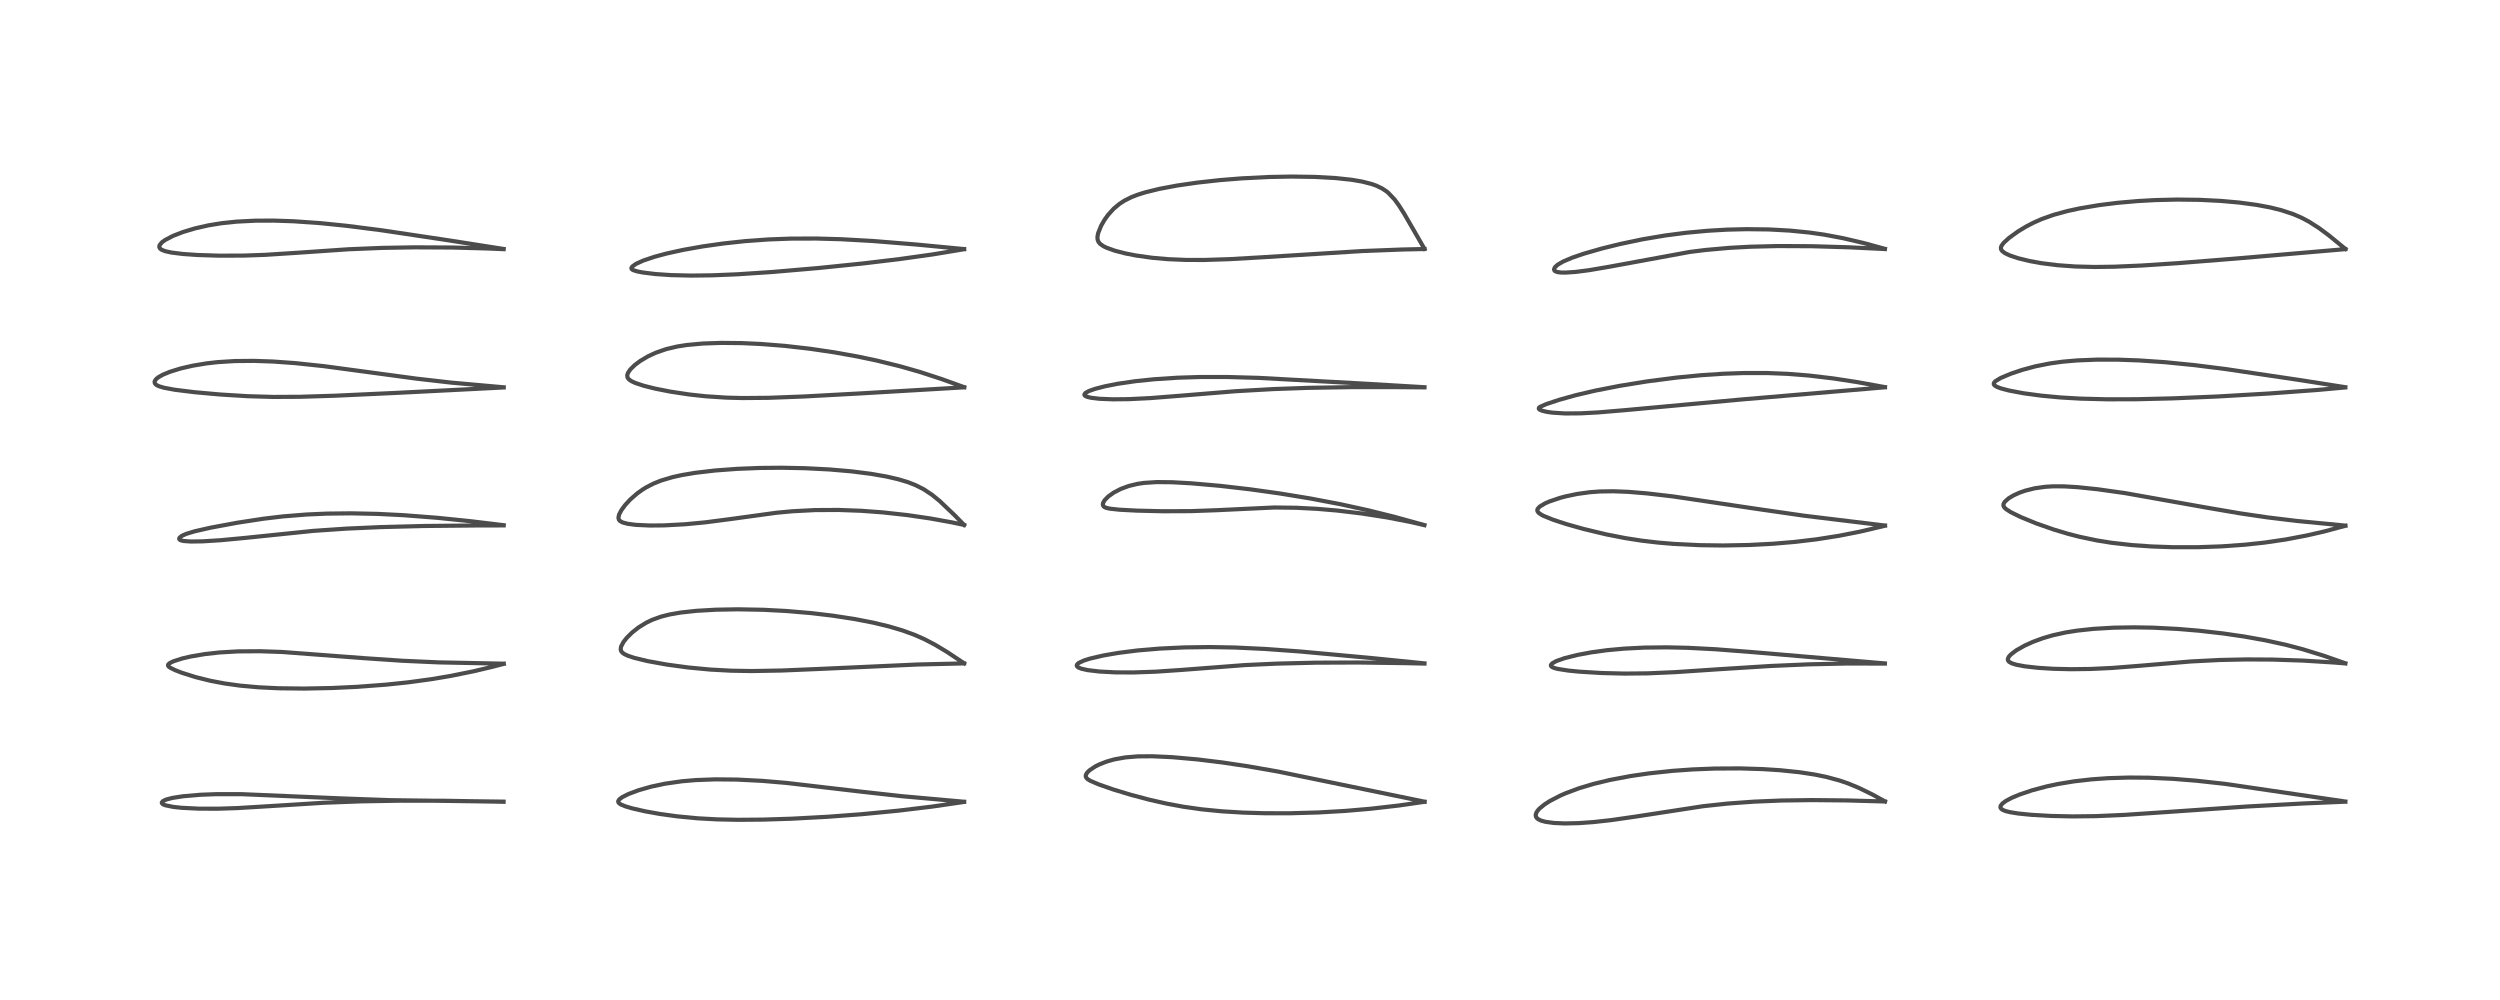 <?xml version="1.0" encoding="utf-8" standalone="no"?>
<!DOCTYPE svg PUBLIC "-//W3C//DTD SVG 1.1//EN"
  "http://www.w3.org/Graphics/SVG/1.1/DTD/svg11.dtd">
<!-- Created with matplotlib (https://matplotlib.org/) -->
<svg height="288pt" version="1.1" viewBox="0 0 720 288" width="720pt" xmlns="http://www.w3.org/2000/svg" xmlns:xlink="http://www.w3.org/1999/xlink">
 <defs>
  <style type="text/css">
*{stroke-linecap:butt;stroke-linejoin:round;}
  </style>
 </defs>
 <g id="figure_1">
  <g id="patch_1">
   <path d="M 0 288 
L 720 288 
L 720 0 
L 0 0 
z
" style="fill:#ffffff;"/>
  </g>
  <g id="axes_1">
   <g id="line2d_1">
    <path clip-path="url(#pa5fd6514ce)" d="M 145.038 230.872 
L 112.516 230.451 
L 98.343 229.943 
L 69.649 228.722 
L 62.3 228.717 
L 57.708 228.892 
L 52.76 229.315 
L 49.596 229.81 
L 47.812 230.288 
L 46.917 230.726 
L 46.603 231.115 
L 46.603 231.263 
L 46.741 231.483 
L 47.104 231.72 
L 47.638 231.926 
L 49.931 232.392 
L 52.292 232.647 
L 57.355 232.897 
L 62.894 232.905 
L 68.298 232.731 
L 77.968 232.148 
L 93.356 231.188 
L 103.98 230.788 
L 115.261 230.597 
L 127.469 230.612 
L 142.589 230.866 
L 145.031 230.916 
L 145.031 230.916 
" style="fill:none;stroke:#000000;stroke-linecap:square;stroke-opacity:0.7;stroke-width:1.2;"/>
   </g>
   <g id="line2d_2">
    <path clip-path="url(#pa5fd6514ce)" d="M 145.073 191.137 
L 126.32 190.766 
L 115.806 190.293 
L 105.2 189.576 
L 81.188 187.766 
L 74.932 187.554 
L 68.576 187.597 
L 63.199 187.908 
L 58.994 188.377 
L 54.91 189.074 
L 52.481 189.64 
L 49.922 190.458 
L 48.786 191.033 
L 48.41 191.435 
L 48.409 191.735 
L 48.622 192.011 
L 49.095 192.346 
L 50.446 193.008 
L 52.34 193.746 
L 56.43 195.035 
L 60.569 196.058 
L 64.604 196.828 
L 69.146 197.46 
L 74.533 197.946 
L 80.261 198.222 
L 87.633 198.308 
L 95.728 198.143 
L 102.817 197.808 
L 111.188 197.179 
L 117.572 196.508 
L 124.295 195.593 
L 129.735 194.676 
L 136.479 193.308 
L 141.869 192.029 
L 145.086 191.19 
L 145.086 191.19 
" style="fill:none;stroke:#000000;stroke-linecap:square;stroke-opacity:0.7;stroke-width:1.2;"/>
   </g>
   <g id="line2d_3">
    <path clip-path="url(#pa5fd6514ce)" d="M 145.076 151.261 
L 135.458 150.097 
L 125.941 149.129 
L 116.218 148.374 
L 108.799 148.003 
L 101.171 147.84 
L 94.158 147.918 
L 88.254 148.178 
L 81.509 148.722 
L 75.833 149.395 
L 68.327 150.548 
L 60.664 151.968 
L 56.025 153.025 
L 53.619 153.76 
L 52.358 154.327 
L 51.703 154.856 
L 51.599 155.197 
L 51.752 155.438 
L 52.072 155.612 
L 52.912 155.811 
L 54.982 155.955 
L 58.392 155.905 
L 63.579 155.58 
L 70.54 154.921 
L 90.19 152.894 
L 99.794 152.239 
L 109.618 151.804 
L 122.274 151.482 
L 137.791 151.331 
L 145.054 151.318 
L 145.054 151.318 
" style="fill:none;stroke:#000000;stroke-linecap:square;stroke-opacity:0.7;stroke-width:1.2;"/>
   </g>
   <g id="line2d_4">
    <path clip-path="url(#pa5fd6514ce)" d="M 145.068 111.544 
L 129.973 110.195 
L 119.977 109.052 
L 107.674 107.39 
L 93.272 105.453 
L 84.98 104.574 
L 78.675 104.122 
L 73.138 103.931 
L 67.642 103.981 
L 62.651 104.294 
L 59.597 104.638 
L 55.525 105.311 
L 52.034 106.117 
L 48.88 107.095 
L 46.905 107.914 
L 45.598 108.655 
L 44.968 109.171 
L 44.564 109.764 
L 44.513 110.132 
L 44.718 110.583 
L 45.095 110.9 
L 45.841 111.26 
L 47.305 111.688 
L 50.348 112.25 
L 55.971 112.948 
L 63.382 113.614 
L 71.311 114.103 
L 78.742 114.316 
L 86.451 114.274 
L 96.613 113.96 
L 114.505 113.133 
L 145.061 111.589 
L 145.061 111.589 
" style="fill:none;stroke:#000000;stroke-linecap:square;stroke-opacity:0.7;stroke-width:1.2;"/>
   </g>
   <g id="line2d_5">
    <path clip-path="url(#pa5fd6514ce)" d="M 145.058 71.702 
L 128.55 69.117 
L 109.889 66.32 
L 99.826 65.033 
L 92.227 64.26 
L 84.584 63.727 
L 78.9 63.535 
L 73.549 63.556 
L 68.108 63.83 
L 63.86 64.276 
L 59.973 64.909 
L 56.123 65.787 
L 52.699 66.82 
L 49.823 67.936 
L 47.533 69.131 
L 46.621 69.801 
L 45.949 70.636 
L 45.869 71.133 
L 46.052 71.536 
L 46.527 71.919 
L 47.542 72.33 
L 49.372 72.735 
L 52.636 73.142 
L 56.928 73.442 
L 63.266 73.637 
L 70.266 73.607 
L 76.277 73.397 
L 85.522 72.806 
L 100.374 71.789 
L 110.015 71.394 
L 119.459 71.231 
L 130.272 71.289 
L 140.267 71.558 
L 145.054 71.758 
L 145.054 71.758 
" style="fill:none;stroke:#000000;stroke-linecap:square;stroke-opacity:0.7;stroke-width:1.2;"/>
   </g>
   <g id="line2d_6">
    <path clip-path="url(#pa5fd6514ce)" d="M 277.671 230.902 
L 259.77 229.308 
L 247.987 227.993 
L 226.513 225.483 
L 219.495 224.885 
L 212.182 224.513 
L 206.015 224.454 
L 200.421 224.659 
L 196.411 225.002 
L 191.502 225.708 
L 187.559 226.548 
L 183.95 227.575 
L 180.976 228.685 
L 179.187 229.592 
L 178.326 230.254 
L 178.04 230.751 
L 178.093 231.085 
L 178.368 231.402 
L 178.857 231.711 
L 180.16 232.243 
L 182.196 232.84 
L 185.836 233.666 
L 189.967 234.406 
L 195.014 235.105 
L 201.038 235.68 
L 206.574 235.981 
L 212.481 236.105 
L 219.758 236.048 
L 228.023 235.785 
L 238.439 235.223 
L 248.179 234.492 
L 258.737 233.469 
L 268.368 232.308 
L 277.131 231.032 
L 277.653 230.948 
L 277.653 230.948 
" style="fill:none;stroke:#000000;stroke-linecap:square;stroke-opacity:0.7;stroke-width:1.2;"/>
   </g>
   <g id="line2d_7">
    <path clip-path="url(#pa5fd6514ce)" d="M 277.669 191.032 
L 272.825 187.807 
L 269.301 185.689 
L 266.285 184.111 
L 263.421 182.843 
L 259.973 181.583 
L 255.986 180.403 
L 251.632 179.354 
L 246.263 178.304 
L 239.844 177.313 
L 233.612 176.574 
L 226.483 175.967 
L 219.826 175.618 
L 212.488 175.48 
L 206.156 175.593 
L 200.573 175.917 
L 196.075 176.407 
L 192.885 176.961 
L 190.439 177.576 
L 187.864 178.498 
L 186.186 179.298 
L 183.899 180.705 
L 182.042 182.171 
L 180.532 183.664 
L 179.571 184.873 
L 178.868 186.206 
L 178.753 187.047 
L 178.904 187.536 
L 179.253 187.97 
L 179.868 188.404 
L 180.893 188.88 
L 182.682 189.472 
L 186.546 190.404 
L 192.102 191.406 
L 198.271 192.242 
L 204.564 192.836 
L 210.636 193.163 
L 216.443 193.261 
L 225.095 193.111 
L 236.728 192.623 
L 264.307 191.375 
L 277.023 191.077 
L 277.673 191.067 
L 277.673 191.067 
" style="fill:none;stroke:#000000;stroke-linecap:square;stroke-opacity:0.7;stroke-width:1.2;"/>
   </g>
   <g id="line2d_8">
    <path clip-path="url(#pa5fd6514ce)" d="M 277.662 151.182 
L 274.896 148.353 
L 270.609 144.277 
L 268.44 142.512 
L 266 140.896 
L 263.632 139.7 
L 261.363 138.823 
L 258.686 138.021 
L 255.318 137.243 
L 250.858 136.465 
L 245.236 135.753 
L 238.811 135.197 
L 231.798 134.84 
L 225.216 134.711 
L 218.875 134.769 
L 212.306 135.028 
L 205.922 135.503 
L 200.228 136.171 
L 196.324 136.829 
L 193.75 137.398 
L 190.408 138.39 
L 188.265 139.247 
L 186.143 140.335 
L 185.038 141.017 
L 183.525 142.1 
L 181.507 143.864 
L 180.034 145.462 
L 178.955 146.929 
L 178.288 148.221 
L 178.107 149.1 
L 178.248 149.678 
L 178.582 150.065 
L 179.293 150.457 
L 180.732 150.849 
L 183.113 151.162 
L 187.17 151.349 
L 191.255 151.311 
L 197.295 150.986 
L 203.16 150.429 
L 210.543 149.469 
L 223.583 147.675 
L 228.278 147.237 
L 234.742 146.901 
L 241.446 146.864 
L 247.982 147.104 
L 254.259 147.569 
L 261.254 148.339 
L 267.869 149.304 
L 274.234 150.46 
L 277.644 151.183 
L 277.644 151.183 
" style="fill:none;stroke:#000000;stroke-linecap:square;stroke-opacity:0.7;stroke-width:1.2;"/>
   </g>
   <g id="line2d_9">
    <path clip-path="url(#pa5fd6514ce)" d="M 277.696 111.51 
L 271.195 109.169 
L 264.94 107.126 
L 259.16 105.472 
L 252.633 103.869 
L 247.065 102.695 
L 240.32 101.48 
L 233.301 100.443 
L 226.065 99.617 
L 219.207 99.072 
L 213.644 98.815 
L 207.761 98.753 
L 202.429 98.933 
L 197.777 99.36 
L 194.953 99.809 
L 191.825 100.556 
L 188.859 101.587 
L 186.668 102.602 
L 184.403 103.941 
L 182.804 105.142 
L 181.536 106.39 
L 180.874 107.36 
L 180.645 108.061 
L 180.706 108.667 
L 181.035 109.177 
L 181.742 109.714 
L 182.933 110.282 
L 185.47 111.12 
L 188.666 111.919 
L 193.072 112.79 
L 198.544 113.616 
L 203.215 114.124 
L 209.213 114.518 
L 213.79 114.637 
L 221.362 114.571 
L 231.516 114.186 
L 247.852 113.3 
L 277.686 111.553 
L 277.686 111.553 
" style="fill:none;stroke:#000000;stroke-linecap:square;stroke-opacity:0.7;stroke-width:1.2;"/>
   </g>
   <g id="line2d_10">
    <path clip-path="url(#pa5fd6514ce)" d="M 277.669 71.735 
L 263.967 70.428 
L 251.38 69.407 
L 242.227 68.895 
L 235.116 68.698 
L 227.655 68.723 
L 221.262 68.962 
L 214.509 69.452 
L 208.279 70.128 
L 202.441 70.956 
L 196.752 71.965 
L 192.022 73.005 
L 188.506 73.952 
L 185.274 75.038 
L 183.151 76 
L 182.081 76.764 
L 181.832 77.214 
L 181.918 77.494 
L 182.293 77.768 
L 183.401 78.138 
L 185.059 78.469 
L 188.764 78.928 
L 193.284 79.231 
L 198.997 79.365 
L 205.121 79.292 
L 212.357 78.995 
L 222.509 78.325 
L 235.831 77.177 
L 248.703 75.856 
L 259.103 74.608 
L 268.669 73.265 
L 277.67 71.775 
L 277.67 71.775 
" style="fill:none;stroke:#000000;stroke-linecap:square;stroke-opacity:0.7;stroke-width:1.2;"/>
   </g>
   <g id="line2d_11">
    <path clip-path="url(#pa5fd6514ce)" d="M 410.273 230.885 
L 367.979 222.188 
L 359.346 220.68 
L 351.881 219.567 
L 344.855 218.712 
L 337.592 218.067 
L 331.838 217.8 
L 327.62 217.838 
L 324.081 218.134 
L 320.96 218.694 
L 318.772 219.309 
L 316.596 220.156 
L 315.453 220.728 
L 313.738 221.877 
L 313.052 222.577 
L 312.701 223.253 
L 312.689 223.643 
L 312.919 224.097 
L 313.341 224.468 
L 314.069 224.897 
L 316.458 225.92 
L 320.658 227.38 
L 325.593 228.878 
L 331.157 230.353 
L 336.018 231.45 
L 340.829 232.342 
L 346.124 233.091 
L 351.919 233.66 
L 358.002 234.029 
L 364.273 234.213 
L 371.45 234.221 
L 379.682 233.99 
L 387.311 233.552 
L 394.71 232.921 
L 402.753 232.001 
L 410.273 230.917 
L 410.273 230.917 
" style="fill:none;stroke:#000000;stroke-linecap:square;stroke-opacity:0.7;stroke-width:1.2;"/>
   </g>
   <g id="line2d_12">
    <path clip-path="url(#pa5fd6514ce)" d="M 410.249 191.052 
L 394.967 189.514 
L 374.405 187.625 
L 364.43 186.901 
L 355.655 186.484 
L 348.491 186.353 
L 341.04 186.455 
L 334.07 186.787 
L 327.636 187.328 
L 322.04 188.038 
L 317.749 188.782 
L 313.94 189.669 
L 312.157 190.233 
L 310.687 190.92 
L 310.195 191.362 
L 310.096 191.69 
L 310.224 191.969 
L 310.591 192.25 
L 311.453 192.596 
L 313.248 192.996 
L 316.638 193.399 
L 321.23 193.639 
L 326.32 193.667 
L 332.826 193.446 
L 340.326 192.935 
L 358.485 191.546 
L 367.77 191.119 
L 378.9 190.852 
L 391.118 190.8 
L 404.691 190.985 
L 410.249 191.111 
L 410.249 191.111 
" style="fill:none;stroke:#000000;stroke-linecap:square;stroke-opacity:0.7;stroke-width:1.2;"/>
   </g>
   <g id="line2d_13">
    <path clip-path="url(#pa5fd6514ce)" d="M 410.248 151.23 
L 401.455 148.807 
L 393.995 146.955 
L 385.952 145.194 
L 377.29 143.548 
L 368.628 142.125 
L 360.045 140.923 
L 351.378 139.921 
L 343.024 139.187 
L 337.573 138.885 
L 333.17 138.839 
L 329.491 139.075 
L 327.571 139.362 
L 325.127 139.951 
L 322.813 140.798 
L 320.751 141.866 
L 319.16 143.005 
L 318.148 144.045 
L 317.693 144.838 
L 317.613 145.359 
L 317.773 145.771 
L 318.097 146.044 
L 318.587 146.256 
L 319.628 146.495 
L 322.403 146.797 
L 327.492 147.065 
L 334.996 147.239 
L 342.945 147.206 
L 350.297 146.943 
L 366.998 146.158 
L 373.409 146.24 
L 379.375 146.549 
L 385.117 147.04 
L 392.144 147.879 
L 399.399 149.01 
L 405.957 150.277 
L 410.23 151.252 
L 410.23 151.252 
" style="fill:none;stroke:#000000;stroke-linecap:square;stroke-opacity:0.7;stroke-width:1.2;"/>
   </g>
   <g id="line2d_14">
    <path clip-path="url(#pa5fd6514ce)" d="M 410.258 111.521 
L 393.174 110.507 
L 362.487 108.828 
L 353.413 108.573 
L 345.552 108.577 
L 339.091 108.782 
L 332.371 109.224 
L 327.12 109.765 
L 321.949 110.519 
L 318.182 111.262 
L 315.383 111.988 
L 313.572 112.632 
L 312.605 113.178 
L 312.301 113.62 
L 312.357 113.839 
L 312.678 114.107 
L 313.212 114.323 
L 314.284 114.571 
L 316.679 114.85 
L 320.524 115.004 
L 325.11 114.955 
L 331.233 114.653 
L 340.115 113.955 
L 355.806 112.671 
L 366.686 112.055 
L 376.735 111.7 
L 389.316 111.493 
L 402.576 111.498 
L 410.248 111.562 
L 410.248 111.562 
" style="fill:none;stroke:#000000;stroke-linecap:square;stroke-opacity:0.7;stroke-width:1.2;"/>
   </g>
   <g id="line2d_15">
    <path clip-path="url(#pa5fd6514ce)" d="M 410.252 71.67 
L 404.424 61.581 
L 402.938 59.233 
L 401.657 57.466 
L 399.789 55.5 
L 399.313 55.115 
L 398.053 54.278 
L 396.398 53.479 
L 395.003 52.982 
L 392.247 52.283 
L 389.251 51.775 
L 384.677 51.282 
L 378.67 50.948 
L 372.009 50.85 
L 365.527 50.97 
L 357.627 51.365 
L 351.264 51.878 
L 344.89 52.582 
L 339.021 53.432 
L 333.866 54.399 
L 329.791 55.404 
L 327.662 56.076 
L 325.887 56.765 
L 323.862 57.774 
L 322.394 58.724 
L 320.727 60.122 
L 319.134 61.881 
L 318.155 63.235 
L 317.144 64.966 
L 316.251 67.187 
L 316.067 68.191 
L 316.104 68.974 
L 316.365 69.663 
L 316.844 70.241 
L 317.771 70.893 
L 318.652 71.331 
L 321.078 72.204 
L 324.082 72.982 
L 327.195 73.591 
L 331.817 74.24 
L 336.356 74.64 
L 341.615 74.861 
L 346.857 74.87 
L 354.044 74.639 
L 363.704 74.083 
L 392.314 72.302 
L 403.869 71.858 
L 410.28 71.714 
L 410.28 71.714 
" style="fill:none;stroke:#000000;stroke-linecap:square;stroke-opacity:0.7;stroke-width:1.2;"/>
   </g>
   <g id="line2d_16">
    <path clip-path="url(#pa5fd6514ce)" d="M 542.872 230.793 
L 539.086 228.73 
L 535.353 226.911 
L 532.347 225.667 
L 529.818 224.794 
L 525.933 223.741 
L 522.583 223.059 
L 518.177 222.392 
L 512.672 221.825 
L 507.616 221.499 
L 501.126 221.301 
L 493.836 221.341 
L 487.35 221.6 
L 481.733 222.002 
L 474.975 222.722 
L 469.599 223.504 
L 463.633 224.634 
L 458.96 225.761 
L 454.798 227.007 
L 450.854 228.479 
L 449.372 229.131 
L 446.368 230.688 
L 444.835 231.671 
L 443.355 232.882 
L 443.097 233.15 
L 442.54 233.894 
L 442.275 234.65 
L 442.355 235.221 
L 442.598 235.598 
L 443.034 235.955 
L 443.846 236.338 
L 445.108 236.683 
L 447.513 237.013 
L 450.678 237.149 
L 454.692 237.059 
L 458.847 236.763 
L 464.016 236.192 
L 471.026 235.18 
L 490.595 232.173 
L 497.618 231.42 
L 505.177 230.871 
L 513.09 230.547 
L 521.828 230.426 
L 531.846 230.523 
L 542.872 230.83 
L 542.872 230.83 
" style="fill:none;stroke:#000000;stroke-linecap:square;stroke-opacity:0.7;stroke-width:1.2;"/>
   </g>
   <g id="line2d_17">
    <path clip-path="url(#pa5fd6514ce)" d="M 542.852 191.066 
L 504.939 187.828 
L 494.116 186.987 
L 486.096 186.57 
L 480.052 186.435 
L 473.585 186.508 
L 467.73 186.804 
L 462.807 187.257 
L 458.259 187.881 
L 454.298 188.622 
L 450.616 189.544 
L 448.239 190.379 
L 447.027 191.054 
L 446.662 191.507 
L 446.686 191.806 
L 447.004 192.11 
L 447.56 192.359 
L 448.579 192.638 
L 451.643 193.121 
L 454.951 193.447 
L 461.259 193.828 
L 467.88 193.99 
L 474.571 193.923 
L 482.409 193.581 
L 495.236 192.725 
L 509.851 191.807 
L 520.869 191.33 
L 531.688 191.094 
L 542.432 191.109 
L 542.849 191.114 
L 542.849 191.114 
" style="fill:none;stroke:#000000;stroke-linecap:square;stroke-opacity:0.7;stroke-width:1.2;"/>
   </g>
   <g id="line2d_18">
    <path clip-path="url(#pa5fd6514ce)" d="M 542.876 151.353 
L 519.667 148.537 
L 506.502 146.637 
L 481.852 142.973 
L 474.358 142.099 
L 469.042 141.659 
L 464.656 141.483 
L 460.752 141.543 
L 457.929 141.75 
L 454.204 142.261 
L 450.766 142.99 
L 449.236 143.403 
L 446.153 144.453 
L 444.982 144.969 
L 443.414 145.916 
L 442.845 146.551 
L 442.735 146.91 
L 442.805 147.274 
L 443.181 147.744 
L 444.056 148.325 
L 444.606 148.604 
L 447.384 149.721 
L 451.128 150.944 
L 456.04 152.33 
L 462.563 153.895 
L 468.107 154.98 
L 472.76 155.702 
L 477.484 156.259 
L 482.168 156.653 
L 489.553 157.009 
L 496.344 157.097 
L 503.677 156.957 
L 510.744 156.59 
L 516.878 156.071 
L 523.099 155.333 
L 529.61 154.31 
L 535.796 153.089 
L 542.074 151.608 
L 542.867 151.405 
L 542.867 151.405 
" style="fill:none;stroke:#000000;stroke-linecap:square;stroke-opacity:0.7;stroke-width:1.2;"/>
   </g>
   <g id="line2d_19">
    <path clip-path="url(#pa5fd6514ce)" d="M 542.87 111.491 
L 534.751 110.024 
L 527.974 108.986 
L 520.926 108.147 
L 514.769 107.664 
L 509.046 107.437 
L 502.322 107.43 
L 496.43 107.632 
L 490.046 108.049 
L 482.943 108.733 
L 474.424 109.834 
L 466.437 111.13 
L 459.408 112.504 
L 453.833 113.81 
L 449.087 115.134 
L 445.295 116.393 
L 443.549 117.166 
L 443.201 117.465 
L 443.184 117.745 
L 443.448 117.988 
L 444.11 118.275 
L 445.419 118.599 
L 447.07 118.841 
L 450.753 119.073 
L 455.227 119.041 
L 460.34 118.769 
L 468.036 118.121 
L 501.708 115.034 
L 542.863 111.54 
L 542.863 111.54 
" style="fill:none;stroke:#000000;stroke-linecap:square;stroke-opacity:0.7;stroke-width:1.2;"/>
   </g>
   <g id="line2d_20">
    <path clip-path="url(#pa5fd6514ce)" d="M 542.846 71.663 
L 536.78 70.003 
L 530.808 68.599 
L 525.444 67.591 
L 521.163 66.977 
L 515.482 66.41 
L 509.406 66.078 
L 503.041 65.999 
L 497.363 66.138 
L 491.831 66.458 
L 485.62 67.033 
L 479.549 67.821 
L 472.995 68.93 
L 466.545 70.285 
L 461.279 71.587 
L 456.129 73.069 
L 452.73 74.235 
L 450.136 75.345 
L 448.598 76.243 
L 447.808 76.972 
L 447.561 77.579 
L 447.685 77.927 
L 447.9 78.111 
L 448.566 78.357 
L 449.501 78.482 
L 450.833 78.508 
L 453.795 78.311 
L 457.651 77.815 
L 463.432 76.829 
L 486.608 72.567 
L 491.144 71.998 
L 498.067 71.38 
L 504.049 71.056 
L 511.974 70.863 
L 521.715 70.907 
L 532.192 71.214 
L 542.859 71.722 
L 542.859 71.722 
" style="fill:none;stroke:#000000;stroke-linecap:square;stroke-opacity:0.7;stroke-width:1.2;"/>
   </g>
   <g id="line2d_21">
    <path clip-path="url(#pa5fd6514ce)" d="M 675.468 230.842 
L 640.893 225.764 
L 632.555 224.844 
L 625.899 224.31 
L 618.783 223.982 
L 613.295 223.931 
L 607.184 224.11 
L 602.326 224.455 
L 597.317 225.029 
L 592.725 225.786 
L 589.452 226.483 
L 585.219 227.613 
L 581.562 228.853 
L 579.391 229.768 
L 577.689 230.675 
L 576.698 231.404 
L 576.173 232.086 
L 576.13 232.584 
L 576.363 232.953 
L 576.829 233.275 
L 577.614 233.588 
L 578.748 233.88 
L 581.237 234.287 
L 585.075 234.672 
L 590.594 234.989 
L 596.865 235.126 
L 603.558 235.049 
L 611.881 234.685 
L 623.738 233.884 
L 647.134 232.274 
L 663.576 231.389 
L 675.463 230.888 
L 675.463 230.888 
" style="fill:none;stroke:#000000;stroke-linecap:square;stroke-opacity:0.7;stroke-width:1.2;"/>
   </g>
   <g id="line2d_22">
    <path clip-path="url(#pa5fd6514ce)" d="M 675.458 191.025 
L 669.125 188.811 
L 663.136 186.968 
L 658.242 185.685 
L 652.396 184.405 
L 646.26 183.307 
L 640.255 182.433 
L 633.26 181.637 
L 627.312 181.141 
L 620.127 180.772 
L 614.585 180.675 
L 608.727 180.772 
L 602.943 181.11 
L 598.216 181.618 
L 594.879 182.15 
L 591.217 182.959 
L 588.366 183.793 
L 585.505 184.847 
L 583.084 185.943 
L 580.698 187.29 
L 579.089 188.516 
L 578.501 189.192 
L 578.248 189.804 
L 578.301 190.203 
L 578.582 190.574 
L 579.355 191.021 
L 580.671 191.436 
L 583.136 191.902 
L 586.988 192.336 
L 591.387 192.611 
L 596.455 192.731 
L 602.161 192.66 
L 608.25 192.37 
L 615.615 191.794 
L 631.012 190.495 
L 639.272 190.077 
L 647.004 189.914 
L 654.379 189.955 
L 663.247 190.247 
L 672.166 190.801 
L 675.459 191.068 
L 675.459 191.068 
" style="fill:none;stroke:#000000;stroke-linecap:square;stroke-opacity:0.7;stroke-width:1.2;"/>
   </g>
   <g id="line2d_23">
    <path clip-path="url(#pa5fd6514ce)" d="M 675.471 151.375 
L 661.382 150.021 
L 652.949 148.996 
L 645.151 147.846 
L 635.885 146.262 
L 612.068 142.025 
L 604.127 140.906 
L 598.296 140.3 
L 594.381 140.072 
L 591.261 140.064 
L 588.987 140.202 
L 585.987 140.629 
L 583.282 141.307 
L 581.657 141.875 
L 579.945 142.644 
L 578.483 143.515 
L 577.324 144.566 
L 576.998 145.198 
L 576.991 145.647 
L 577.222 146.116 
L 577.741 146.624 
L 579.103 147.499 
L 581.938 148.894 
L 586.482 150.759 
L 591.535 152.525 
L 595.628 153.749 
L 598.929 154.598 
L 603.937 155.651 
L 608.097 156.318 
L 614.041 156.989 
L 619.647 157.38 
L 625.706 157.591 
L 632.947 157.593 
L 639.719 157.358 
L 646.457 156.882 
L 652.226 156.26 
L 658.282 155.37 
L 664.35 154.216 
L 669.235 153.094 
L 675.475 151.419 
L 675.475 151.419 
" style="fill:none;stroke:#000000;stroke-linecap:square;stroke-opacity:0.7;stroke-width:1.2;"/>
   </g>
   <g id="line2d_24">
    <path clip-path="url(#pa5fd6514ce)" d="M 675.452 111.516 
L 662.094 109.419 
L 640.991 106.288 
L 631.971 105.152 
L 623.57 104.315 
L 616.084 103.803 
L 609.951 103.582 
L 603.834 103.575 
L 598.203 103.802 
L 594.083 104.16 
L 590.487 104.65 
L 586.188 105.505 
L 582.343 106.541 
L 579.096 107.635 
L 576.213 108.854 
L 574.655 109.799 
L 574.233 110.306 
L 574.209 110.673 
L 574.454 111.013 
L 575.027 111.377 
L 576.278 111.862 
L 578.548 112.463 
L 582.827 113.267 
L 587.91 113.951 
L 593.369 114.464 
L 599.156 114.804 
L 606.853 115.001 
L 615.318 114.98 
L 625.836 114.727 
L 638.764 114.182 
L 653.585 113.321 
L 667.372 112.312 
L 675.44 111.585 
L 675.44 111.585 
" style="fill:none;stroke:#000000;stroke-linecap:square;stroke-opacity:0.7;stroke-width:1.2;"/>
   </g>
   <g id="line2d_25">
    <path clip-path="url(#pa5fd6514ce)" d="M 675.491 71.7 
L 670.632 67.726 
L 667.822 65.648 
L 665.005 63.847 
L 662.854 62.706 
L 660.429 61.659 
L 656.967 60.519 
L 653.792 59.736 
L 649.898 59.008 
L 644.892 58.335 
L 639.657 57.865 
L 633.457 57.554 
L 626.964 57.475 
L 620.747 57.622 
L 615.744 57.898 
L 609.947 58.403 
L 604.534 59.075 
L 598.937 60.019 
L 595.443 60.776 
L 591.517 61.848 
L 588.097 63.057 
L 585.642 64.138 
L 583.486 65.261 
L 581.155 66.674 
L 578.612 68.512 
L 577.102 69.889 
L 576.439 70.771 
L 576.245 71.346 
L 576.321 71.857 
L 576.695 72.368 
L 577.47 72.925 
L 578.762 73.541 
L 581.158 74.353 
L 584.518 75.177 
L 588.015 75.806 
L 592.548 76.375 
L 597.651 76.746 
L 603.312 76.887 
L 608.992 76.81 
L 616.751 76.474 
L 627.216 75.79 
L 644.154 74.443 
L 675.473 71.749 
L 675.473 71.749 
" style="fill:none;stroke:#000000;stroke-linecap:square;stroke-opacity:0.7;stroke-width:1.2;"/>
   </g>
  </g>
 </g>
 <defs>
  <clipPath id="pa5fd6514ce">
   <rect height="262.08" width="694.08" x="12.96" y="12.96"/>
  </clipPath>
 </defs>
</svg>
